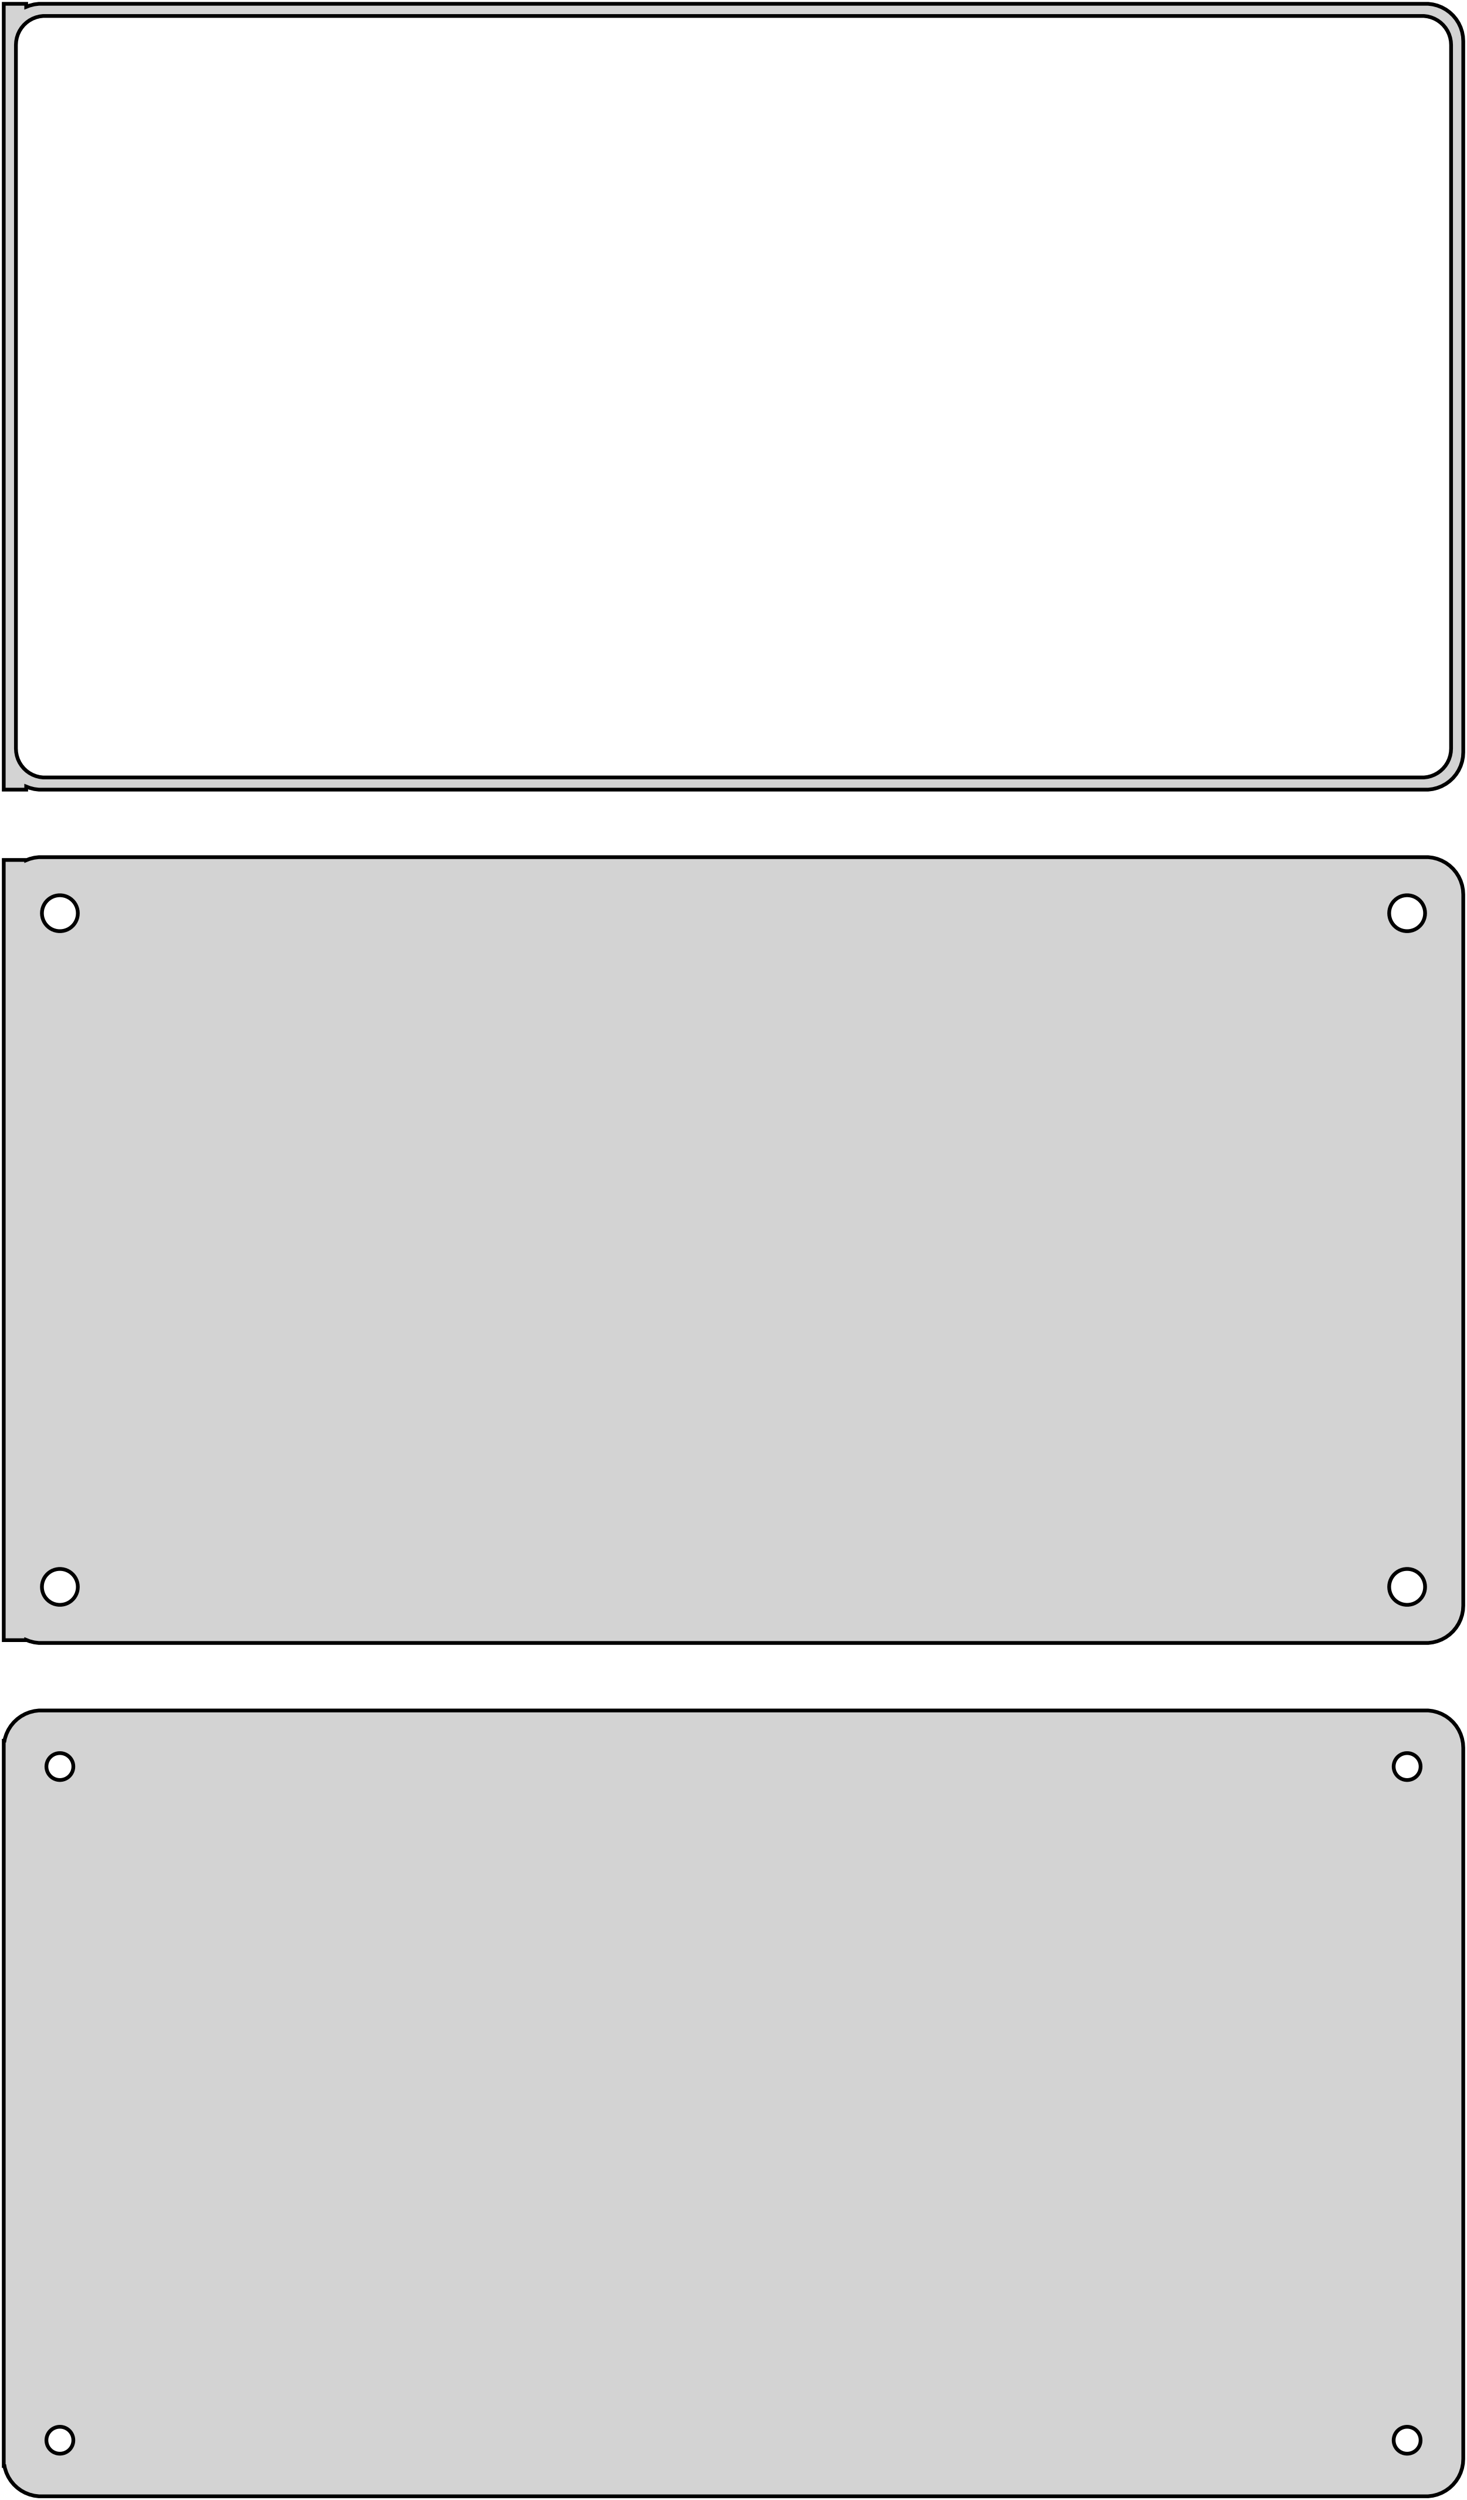 <?xml version="1.0" standalone="no"?>
<!DOCTYPE svg PUBLIC "-//W3C//DTD SVG 1.1//EN" "http://www.w3.org/Graphics/SVG/1.1/DTD/svg11.dtd">
<svg width="196mm" height="334mm" viewBox="-98 -509 196 334" xmlns="http://www.w3.org/2000/svg" version="1.1">
<title>OpenSCAD Model</title>
<path d="
M -94.5,-403.925 L -94.045,-403.745 L -93.437,-403.589 L -92.814,-403.51 L 92.814,-403.51 L 93.437,-403.589
 L 94.045,-403.745 L 94.629,-403.976 L 95.179,-404.278 L 95.687,-404.647 L 96.145,-405.077 L 96.545,-405.561
 L 96.882,-406.091 L 97.149,-406.659 L 97.343,-407.257 L 97.461,-407.873 L 97.5,-408.5 L 97.5,-503.5
 L 97.461,-504.127 L 97.343,-504.743 L 97.149,-505.341 L 96.882,-505.909 L 96.545,-506.439 L 96.145,-506.923
 L 95.687,-507.353 L 95.179,-507.722 L 94.629,-508.024 L 94.045,-508.255 L 93.437,-508.411 L 92.814,-508.49
 L -92.814,-508.49 L -93.437,-508.411 L -94.045,-508.255 L -94.5,-508.075 L -94.5,-508.49 L -97.5,-508.49
 L -97.5,-403.51 L -94.5,-403.51 z
M -92.243,-405.135 L -92.726,-405.196 L -93.197,-405.317 L -93.649,-405.496 L -94.075,-405.73 L -94.469,-406.016
 L -94.823,-406.349 L -95.133,-406.724 L -95.394,-407.134 L -95.601,-407.574 L -95.751,-408.037 L -95.842,-408.515
 L -95.873,-409 L -95.873,-503 L -95.842,-503.485 L -95.751,-503.963 L -95.601,-504.426 L -95.394,-504.866
 L -95.133,-505.276 L -94.823,-505.651 L -94.469,-505.984 L -94.075,-506.27 L -93.649,-506.504 L -93.197,-506.683
 L -92.726,-506.804 L -92.243,-506.865 L 92.243,-506.865 L 92.726,-506.804 L 93.197,-506.683 L 93.649,-506.504
 L 94.075,-506.27 L 94.469,-505.984 L 94.823,-505.651 L 95.133,-505.276 L 95.394,-504.866 L 95.601,-504.426
 L 95.751,-503.963 L 95.842,-503.485 L 95.873,-503 L 95.873,-409 L 95.842,-408.515 L 95.751,-408.037
 L 95.601,-407.574 L 95.394,-407.134 L 95.133,-406.724 L 94.823,-406.349 L 94.469,-406.016 L 94.075,-405.73
 L 93.649,-405.496 L 93.197,-405.317 L 92.726,-405.196 L 92.243,-405.135 z
M 93.437,-289.589 L 94.045,-289.745 L 94.629,-289.976 L 95.179,-290.278 L 95.687,-290.647 L 96.145,-291.077
 L 96.545,-291.561 L 96.882,-292.091 L 97.149,-292.659 L 97.343,-293.257 L 97.461,-293.873 L 97.5,-294.5
 L 97.5,-389.5 L 97.461,-390.127 L 97.343,-390.743 L 97.149,-391.341 L 96.882,-391.909 L 96.545,-392.439
 L 96.145,-392.923 L 95.687,-393.353 L 95.179,-393.722 L 94.629,-394.024 L 94.045,-394.255 L 93.437,-394.411
 L 92.814,-394.49 L -92.814,-394.49 L -93.437,-394.411 L -94.045,-394.255 L -94.5,-394.075 L -94.5,-394.115
 L -97.5,-394.115 L -97.5,-289.885 L -94.5,-289.885 L -94.5,-289.925 L -94.045,-289.745 L -93.437,-289.589
 L -92.814,-289.51 L 92.814,-289.51 z
M 89.849,-384.605 L 89.55,-384.643 L 89.258,-384.717 L 88.978,-384.828 L 88.714,-384.974 L 88.47,-385.151
 L 88.251,-385.357 L 88.058,-385.589 L 87.897,-385.844 L 87.769,-386.117 L 87.675,-386.403 L 87.619,-386.699
 L 87.6,-387 L 87.619,-387.301 L 87.675,-387.597 L 87.769,-387.883 L 87.897,-388.156 L 88.058,-388.411
 L 88.251,-388.643 L 88.47,-388.849 L 88.714,-389.026 L 88.978,-389.172 L 89.258,-389.283 L 89.55,-389.357
 L 89.849,-389.395 L 90.151,-389.395 L 90.45,-389.357 L 90.742,-389.283 L 91.022,-389.172 L 91.286,-389.026
 L 91.53,-388.849 L 91.749,-388.643 L 91.942,-388.411 L 92.103,-388.156 L 92.231,-387.883 L 92.325,-387.597
 L 92.381,-387.301 L 92.4,-387 L 92.381,-386.699 L 92.325,-386.403 L 92.231,-386.117 L 92.103,-385.844
 L 91.942,-385.589 L 91.749,-385.357 L 91.53,-385.151 L 91.286,-384.974 L 91.022,-384.828 L 90.742,-384.717
 L 90.45,-384.643 L 90.151,-384.605 z
M -90.151,-384.605 L -90.45,-384.643 L -90.742,-384.717 L -91.022,-384.828 L -91.286,-384.974 L -91.53,-385.151
 L -91.749,-385.357 L -91.942,-385.589 L -92.103,-385.844 L -92.231,-386.117 L -92.325,-386.403 L -92.381,-386.699
 L -92.4,-387 L -92.381,-387.301 L -92.325,-387.597 L -92.231,-387.883 L -92.103,-388.156 L -91.942,-388.411
 L -91.749,-388.643 L -91.53,-388.849 L -91.286,-389.026 L -91.022,-389.172 L -90.742,-389.283 L -90.45,-389.357
 L -90.151,-389.395 L -89.849,-389.395 L -89.55,-389.357 L -89.258,-389.283 L -88.978,-389.172 L -88.714,-389.026
 L -88.47,-388.849 L -88.251,-388.643 L -88.058,-388.411 L -87.897,-388.156 L -87.769,-387.883 L -87.675,-387.597
 L -87.619,-387.301 L -87.6,-387 L -87.619,-386.699 L -87.675,-386.403 L -87.769,-386.117 L -87.897,-385.844
 L -88.058,-385.589 L -88.251,-385.357 L -88.47,-385.151 L -88.714,-384.974 L -88.978,-384.828 L -89.258,-384.717
 L -89.55,-384.643 L -89.849,-384.605 z
M 89.849,-294.605 L 89.55,-294.643 L 89.258,-294.717 L 88.978,-294.828 L 88.714,-294.974 L 88.47,-295.151
 L 88.251,-295.357 L 88.058,-295.589 L 87.897,-295.844 L 87.769,-296.117 L 87.675,-296.403 L 87.619,-296.699
 L 87.6,-297 L 87.619,-297.301 L 87.675,-297.597 L 87.769,-297.883 L 87.897,-298.156 L 88.058,-298.411
 L 88.251,-298.643 L 88.47,-298.849 L 88.714,-299.026 L 88.978,-299.172 L 89.258,-299.283 L 89.55,-299.357
 L 89.849,-299.395 L 90.151,-299.395 L 90.45,-299.357 L 90.742,-299.283 L 91.022,-299.172 L 91.286,-299.026
 L 91.53,-298.849 L 91.749,-298.643 L 91.942,-298.411 L 92.103,-298.156 L 92.231,-297.883 L 92.325,-297.597
 L 92.381,-297.301 L 92.4,-297 L 92.381,-296.699 L 92.325,-296.403 L 92.231,-296.117 L 92.103,-295.844
 L 91.942,-295.589 L 91.749,-295.357 L 91.53,-295.151 L 91.286,-294.974 L 91.022,-294.828 L 90.742,-294.717
 L 90.45,-294.643 L 90.151,-294.605 z
M -90.151,-294.605 L -90.45,-294.643 L -90.742,-294.717 L -91.022,-294.828 L -91.286,-294.974 L -91.53,-295.151
 L -91.749,-295.357 L -91.942,-295.589 L -92.103,-295.844 L -92.231,-296.117 L -92.325,-296.403 L -92.381,-296.699
 L -92.4,-297 L -92.381,-297.301 L -92.325,-297.597 L -92.231,-297.883 L -92.103,-298.156 L -91.942,-298.411
 L -91.749,-298.643 L -91.53,-298.849 L -91.286,-299.026 L -91.022,-299.172 L -90.742,-299.283 L -90.45,-299.357
 L -90.151,-299.395 L -89.849,-299.395 L -89.55,-299.357 L -89.258,-299.283 L -88.978,-299.172 L -88.714,-299.026
 L -88.47,-298.849 L -88.251,-298.643 L -88.058,-298.411 L -87.897,-298.156 L -87.769,-297.883 L -87.675,-297.597
 L -87.619,-297.301 L -87.6,-297 L -87.619,-296.699 L -87.675,-296.403 L -87.769,-296.117 L -87.897,-295.844
 L -88.058,-295.589 L -88.251,-295.357 L -88.47,-295.151 L -88.714,-294.974 L -88.978,-294.828 L -89.258,-294.717
 L -89.55,-294.643 L -89.849,-294.605 z
M 93.437,-175.589 L 94.045,-175.745 L 94.629,-175.976 L 95.179,-176.278 L 95.687,-176.647 L 96.145,-177.077
 L 96.545,-177.561 L 96.882,-178.091 L 97.149,-178.659 L 97.343,-179.257 L 97.461,-179.873 L 97.5,-180.5
 L 97.5,-275.5 L 97.461,-276.127 L 97.343,-276.743 L 97.149,-277.341 L 96.882,-277.909 L 96.545,-278.439
 L 96.145,-278.923 L 95.687,-279.353 L 95.179,-279.722 L 94.629,-280.024 L 94.045,-280.255 L 93.437,-280.411
 L 92.814,-280.49 L -92.814,-280.49 L -93.437,-280.411 L -94.045,-280.255 L -94.629,-280.024 L -95.179,-279.722
 L -95.687,-279.353 L -96.145,-278.923 L -96.545,-278.439 L -96.882,-277.909 L -97.149,-277.341 L -97.343,-276.743
 L -97.4,-276.444 L -97.5,-276.444 L -97.5,-179.556 L -97.4,-179.556 L -97.343,-179.257 L -97.149,-178.659
 L -96.882,-178.091 L -96.545,-177.561 L -96.145,-177.077 L -95.687,-176.647 L -95.179,-176.278 L -94.629,-175.976
 L -94.045,-175.745 L -93.437,-175.589 L -92.814,-175.51 L 92.814,-175.51 z
M 89.887,-271.204 L 89.663,-271.232 L 89.444,-271.288 L 89.234,-271.371 L 89.035,-271.48 L 88.853,-271.613
 L 88.688,-271.768 L 88.544,-271.942 L 88.423,-272.133 L 88.326,-272.337 L 88.257,-272.552 L 88.214,-272.774
 L 88.2,-273 L 88.214,-273.226 L 88.257,-273.448 L 88.326,-273.663 L 88.423,-273.867 L 88.544,-274.058
 L 88.688,-274.232 L 88.853,-274.387 L 89.035,-274.52 L 89.234,-274.629 L 89.444,-274.712 L 89.663,-274.768
 L 89.887,-274.796 L 90.113,-274.796 L 90.337,-274.768 L 90.556,-274.712 L 90.766,-274.629 L 90.965,-274.52
 L 91.147,-274.387 L 91.312,-274.232 L 91.456,-274.058 L 91.577,-273.867 L 91.674,-273.663 L 91.743,-273.448
 L 91.786,-273.226 L 91.8,-273 L 91.786,-272.774 L 91.743,-272.552 L 91.674,-272.337 L 91.577,-272.133
 L 91.456,-271.942 L 91.312,-271.768 L 91.147,-271.613 L 90.965,-271.48 L 90.766,-271.371 L 90.556,-271.288
 L 90.337,-271.232 L 90.113,-271.204 z
M -90.113,-271.204 L -90.337,-271.232 L -90.556,-271.288 L -90.766,-271.371 L -90.965,-271.48 L -91.147,-271.613
 L -91.312,-271.768 L -91.456,-271.942 L -91.577,-272.133 L -91.674,-272.337 L -91.743,-272.552 L -91.786,-272.774
 L -91.8,-273 L -91.786,-273.226 L -91.743,-273.448 L -91.674,-273.663 L -91.577,-273.867 L -91.456,-274.058
 L -91.312,-274.232 L -91.147,-274.387 L -90.965,-274.52 L -90.766,-274.629 L -90.556,-274.712 L -90.337,-274.768
 L -90.113,-274.796 L -89.887,-274.796 L -89.663,-274.768 L -89.444,-274.712 L -89.234,-274.629 L -89.035,-274.52
 L -88.853,-274.387 L -88.688,-274.232 L -88.544,-274.058 L -88.423,-273.867 L -88.326,-273.663 L -88.257,-273.448
 L -88.214,-273.226 L -88.2,-273 L -88.214,-272.774 L -88.257,-272.552 L -88.326,-272.337 L -88.423,-272.133
 L -88.544,-271.942 L -88.688,-271.768 L -88.853,-271.613 L -89.035,-271.48 L -89.234,-271.371 L -89.444,-271.288
 L -89.663,-271.232 L -89.887,-271.204 z
M 89.887,-181.204 L 89.663,-181.232 L 89.444,-181.288 L 89.234,-181.371 L 89.035,-181.48 L 88.853,-181.613
 L 88.688,-181.768 L 88.544,-181.942 L 88.423,-182.133 L 88.326,-182.337 L 88.257,-182.552 L 88.214,-182.774
 L 88.2,-183 L 88.214,-183.226 L 88.257,-183.448 L 88.326,-183.663 L 88.423,-183.867 L 88.544,-184.058
 L 88.688,-184.232 L 88.853,-184.387 L 89.035,-184.52 L 89.234,-184.629 L 89.444,-184.712 L 89.663,-184.768
 L 89.887,-184.796 L 90.113,-184.796 L 90.337,-184.768 L 90.556,-184.712 L 90.766,-184.629 L 90.965,-184.52
 L 91.147,-184.387 L 91.312,-184.232 L 91.456,-184.058 L 91.577,-183.867 L 91.674,-183.663 L 91.743,-183.448
 L 91.786,-183.226 L 91.8,-183 L 91.786,-182.774 L 91.743,-182.552 L 91.674,-182.337 L 91.577,-182.133
 L 91.456,-181.942 L 91.312,-181.768 L 91.147,-181.613 L 90.965,-181.48 L 90.766,-181.371 L 90.556,-181.288
 L 90.337,-181.232 L 90.113,-181.204 z
M -90.113,-181.204 L -90.337,-181.232 L -90.556,-181.288 L -90.766,-181.371 L -90.965,-181.48 L -91.147,-181.613
 L -91.312,-181.768 L -91.456,-181.942 L -91.577,-182.133 L -91.674,-182.337 L -91.743,-182.552 L -91.786,-182.774
 L -91.8,-183 L -91.786,-183.226 L -91.743,-183.448 L -91.674,-183.663 L -91.577,-183.867 L -91.456,-184.058
 L -91.312,-184.232 L -91.147,-184.387 L -90.965,-184.52 L -90.766,-184.629 L -90.556,-184.712 L -90.337,-184.768
 L -90.113,-184.796 L -89.887,-184.796 L -89.663,-184.768 L -89.444,-184.712 L -89.234,-184.629 L -89.035,-184.52
 L -88.853,-184.387 L -88.688,-184.232 L -88.544,-184.058 L -88.423,-183.867 L -88.326,-183.663 L -88.257,-183.448
 L -88.214,-183.226 L -88.2,-183 L -88.214,-182.774 L -88.257,-182.552 L -88.326,-182.337 L -88.423,-182.133
 L -88.544,-181.942 L -88.688,-181.768 L -88.853,-181.613 L -89.035,-181.48 L -89.234,-181.371 L -89.444,-181.288
 L -89.663,-181.232 L -89.887,-181.204 z
" stroke="black" fill="lightgray" stroke-width="0.5"/>
</svg>
